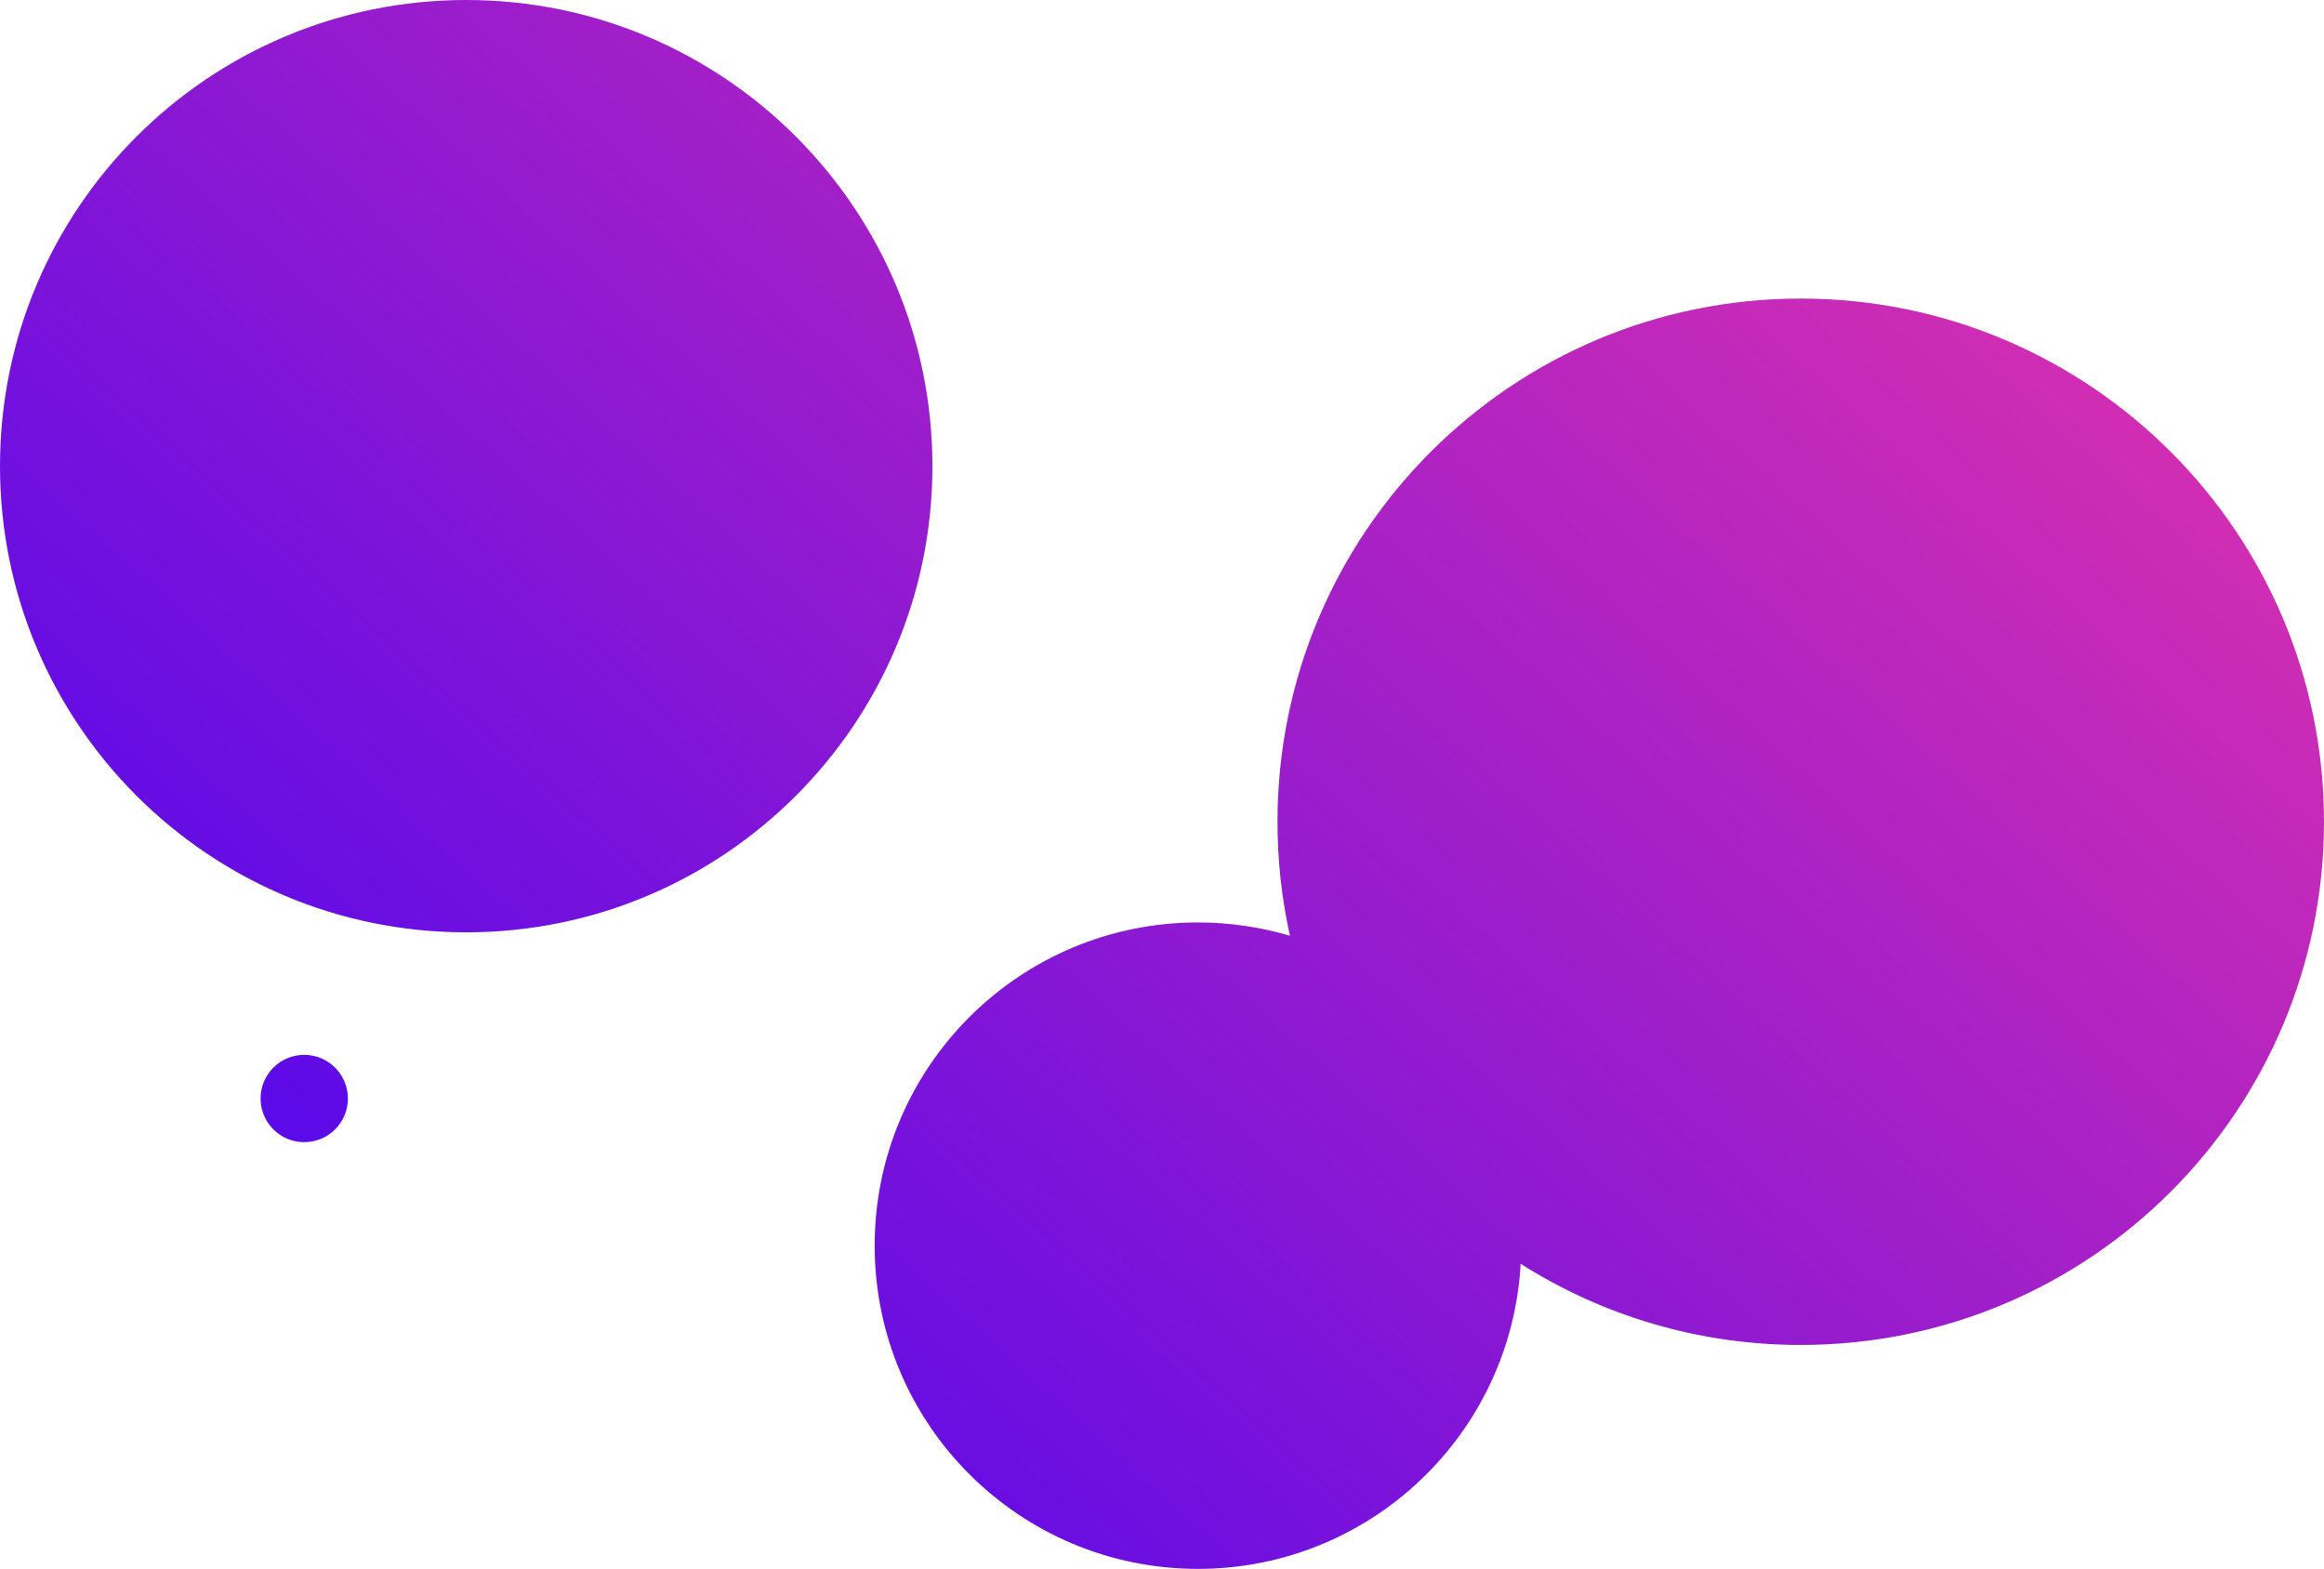 
<svg width="1650px" height="1114px" viewBox="0 0 1650 1114" xmlns="http://www.w3.org/2000/svg" xmlns:xlink="http://www.w3.org/1999/xlink">
  <defs>
    <linearGradient x1="-2.806%" y1="87.439%" x2="106.79%" y2="6.323%" id="linearGradient-1">
      <stop stop-color="#4001F5" offset="0%"></stop>
      <stop stop-color="#F037A5" offset="100%"></stop>
    </linearGradient>
  </defs>
    <g stroke="none" stroke-width="1" fill="none">
      <path d="M915.842,664.436 C910.053,638.382 907,611.297 907,583.5 C907,378.326 1073.326,212 1278.5,212 C1483.674,212 1650,378.326 1650,583.5 C1650,788.674 1483.674,955 1278.5,955 C1205.352,955 1137.142,933.859 1079.646,897.354 C1072.978,1018.124 972.936,1114 850.5,1114 C723.751,1114 621,1011.249 621,884.5 C621,757.751 723.751,655 850.5,655 C873.201,655 895.133,658.296 915.842,664.436 Z M216,811 C198.879,811 185,797.121 185,780 C185,762.879 198.879,749 216,749 C233.121,749 247,762.879 247,780 C247,797.121 233.121,811 216,811 Z M331,662 C148.194,662 0,513.806 0,331 C0,148.194 148.194,0 331,0 C513.806,0 662,148.194 662,331 C662,513.806 513.806,662 331,662 Z" fill="url(#linearGradient-1)"></path>
    </g>
</svg>
